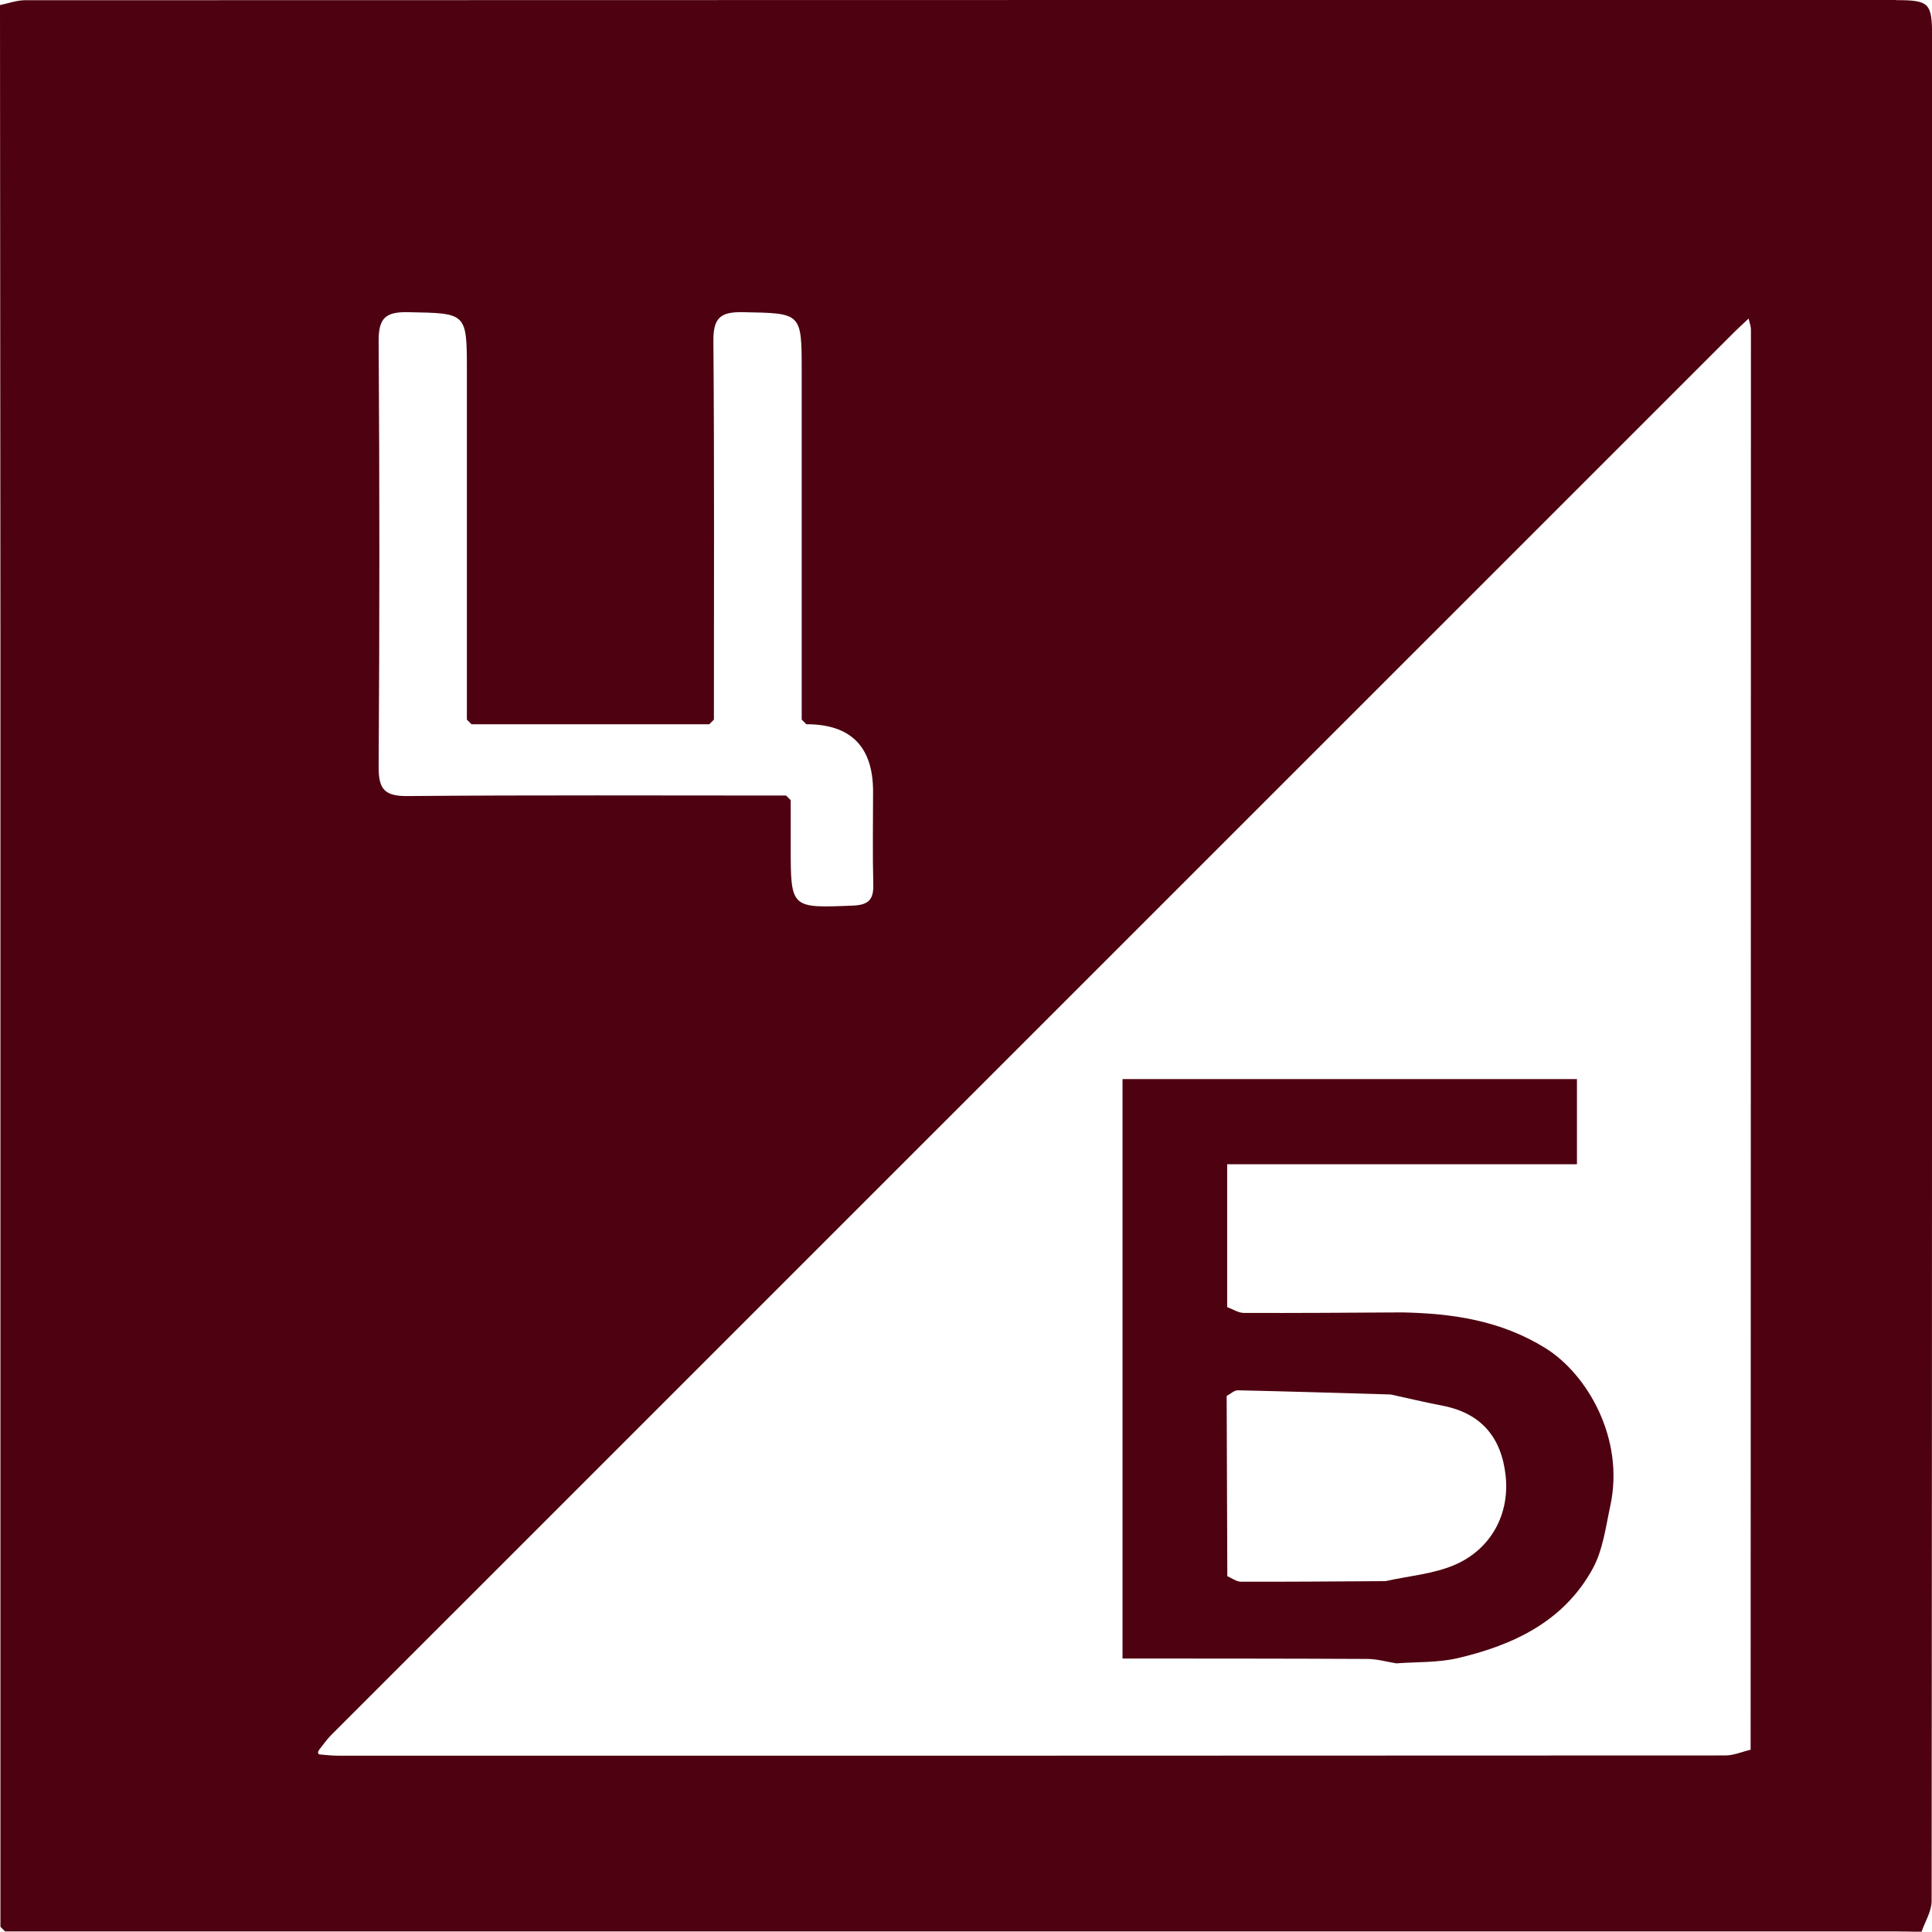 <?xml version="1.0" encoding="UTF-8"?>
<svg id="_Слой_1" data-name="Слой 1" xmlns="http://www.w3.org/2000/svg" viewBox="0 0 263.64 263.6">
  <defs>
    <style>
      .cls-1 {
        fill: #4e0110;
      }
    </style>
  </defs>
  <path class="cls-1" d="m258.71,0C173.61,0,88.52,0,3.43.03c-1.14,0-2.29.43-3.43.66.02,28.93.05,57.86.06,86.79,0,58.48,0,116.96,0,175.45.21.21.42.42.63.63,85.93,0,171.85,0,257.78,0,1.25,0,2.49.04,3.74.06.48-1.4,1.38-2.81,1.38-4.21.07-84.83.06-169.66.06-254.49,0-4.52-.39-4.9-4.93-4.9ZM55.64,42.6c8.07.15,8.07.01,8.07,8.06,0,15.85,0,31.69,0,47.54.21.21.42.42.63.63,10.82,0,21.63,0,32.45,0,.21-.21.42-.42.63-.63,0-17.21.07-34.43-.07-51.64-.03-3.14.91-4.02,4-3.96,8.04.15,8.05.01,8.05,8.08,0,15.84,0,31.68,0,47.52.21.21.42.42.63.63q9.11-.01,9.11,9.19c0,4.24-.08,8.48.03,12.72.05,2.1-.73,2.76-2.82,2.84-8.45.34-8.45.4-8.45-8.03,0-2.12,0-4.24,0-6.36-.21-.21-.42-.42-.63-.63-17.22,0-34.44-.08-51.66.07-3.17.03-3.96-.97-3.94-4.02.13-19.34.13-38.68,0-58.02-.02-3.11.86-4.05,3.98-3.99Zm183.24,196.17c-1.15.27-2.3.78-3.45.78-63.11.04-126.23.03-189.34.03-.85,0-1.7-.1-2.55-.18-.06,0-.14-.19-.14-.28,0-.12.1-.23.15-.34.53-.66,1.01-1.38,1.61-1.98,63.86-63.86,127.72-127.72,191.59-191.57.52-.52,1.07-1.01,1.87-1.76.14.65.31,1.06.31,1.48,0,64.61-.02,129.22-.04,193.83Z"/>
  <path class="cls-1" d="m153.18,226.33v-79.08h62.01c0,3.77,0,7.7,0,11.62-15.84,0-31.67,0-47.73,0v19.5c.75.27,1.5.78,2.25.79,7.21.03,14.41-.03,21.62-.07,6.88.14,13.45,1.09,19.55,4.87,5.72,3.55,10.83,12.35,8.87,21.48-.63,2.91-1.01,6.05-2.4,8.6-3.93,7.2-10.81,10.45-18.43,12.23-2.7.63-5.58.5-8.38.71-1.3-.21-2.61-.59-3.91-.6-11.15-.06-22.3-.05-33.45-.06Zm14.3-11.24c.62.26,1.25.75,1.87.75,6.57.02,13.14-.04,19.72-.08,3.16-.71,6.52-.96,9.44-2.22,4.99-2.15,7.51-6.95,6.95-12.15-.56-5.19-3.29-8.53-8.57-9.56-2.38-.46-4.74-1.02-7.11-1.54-6.95-.2-13.91-.42-20.86-.57-.5-.01-1.02.5-1.53.77.03,8.2.06,16.4.09,24.6Z"/>
</svg>